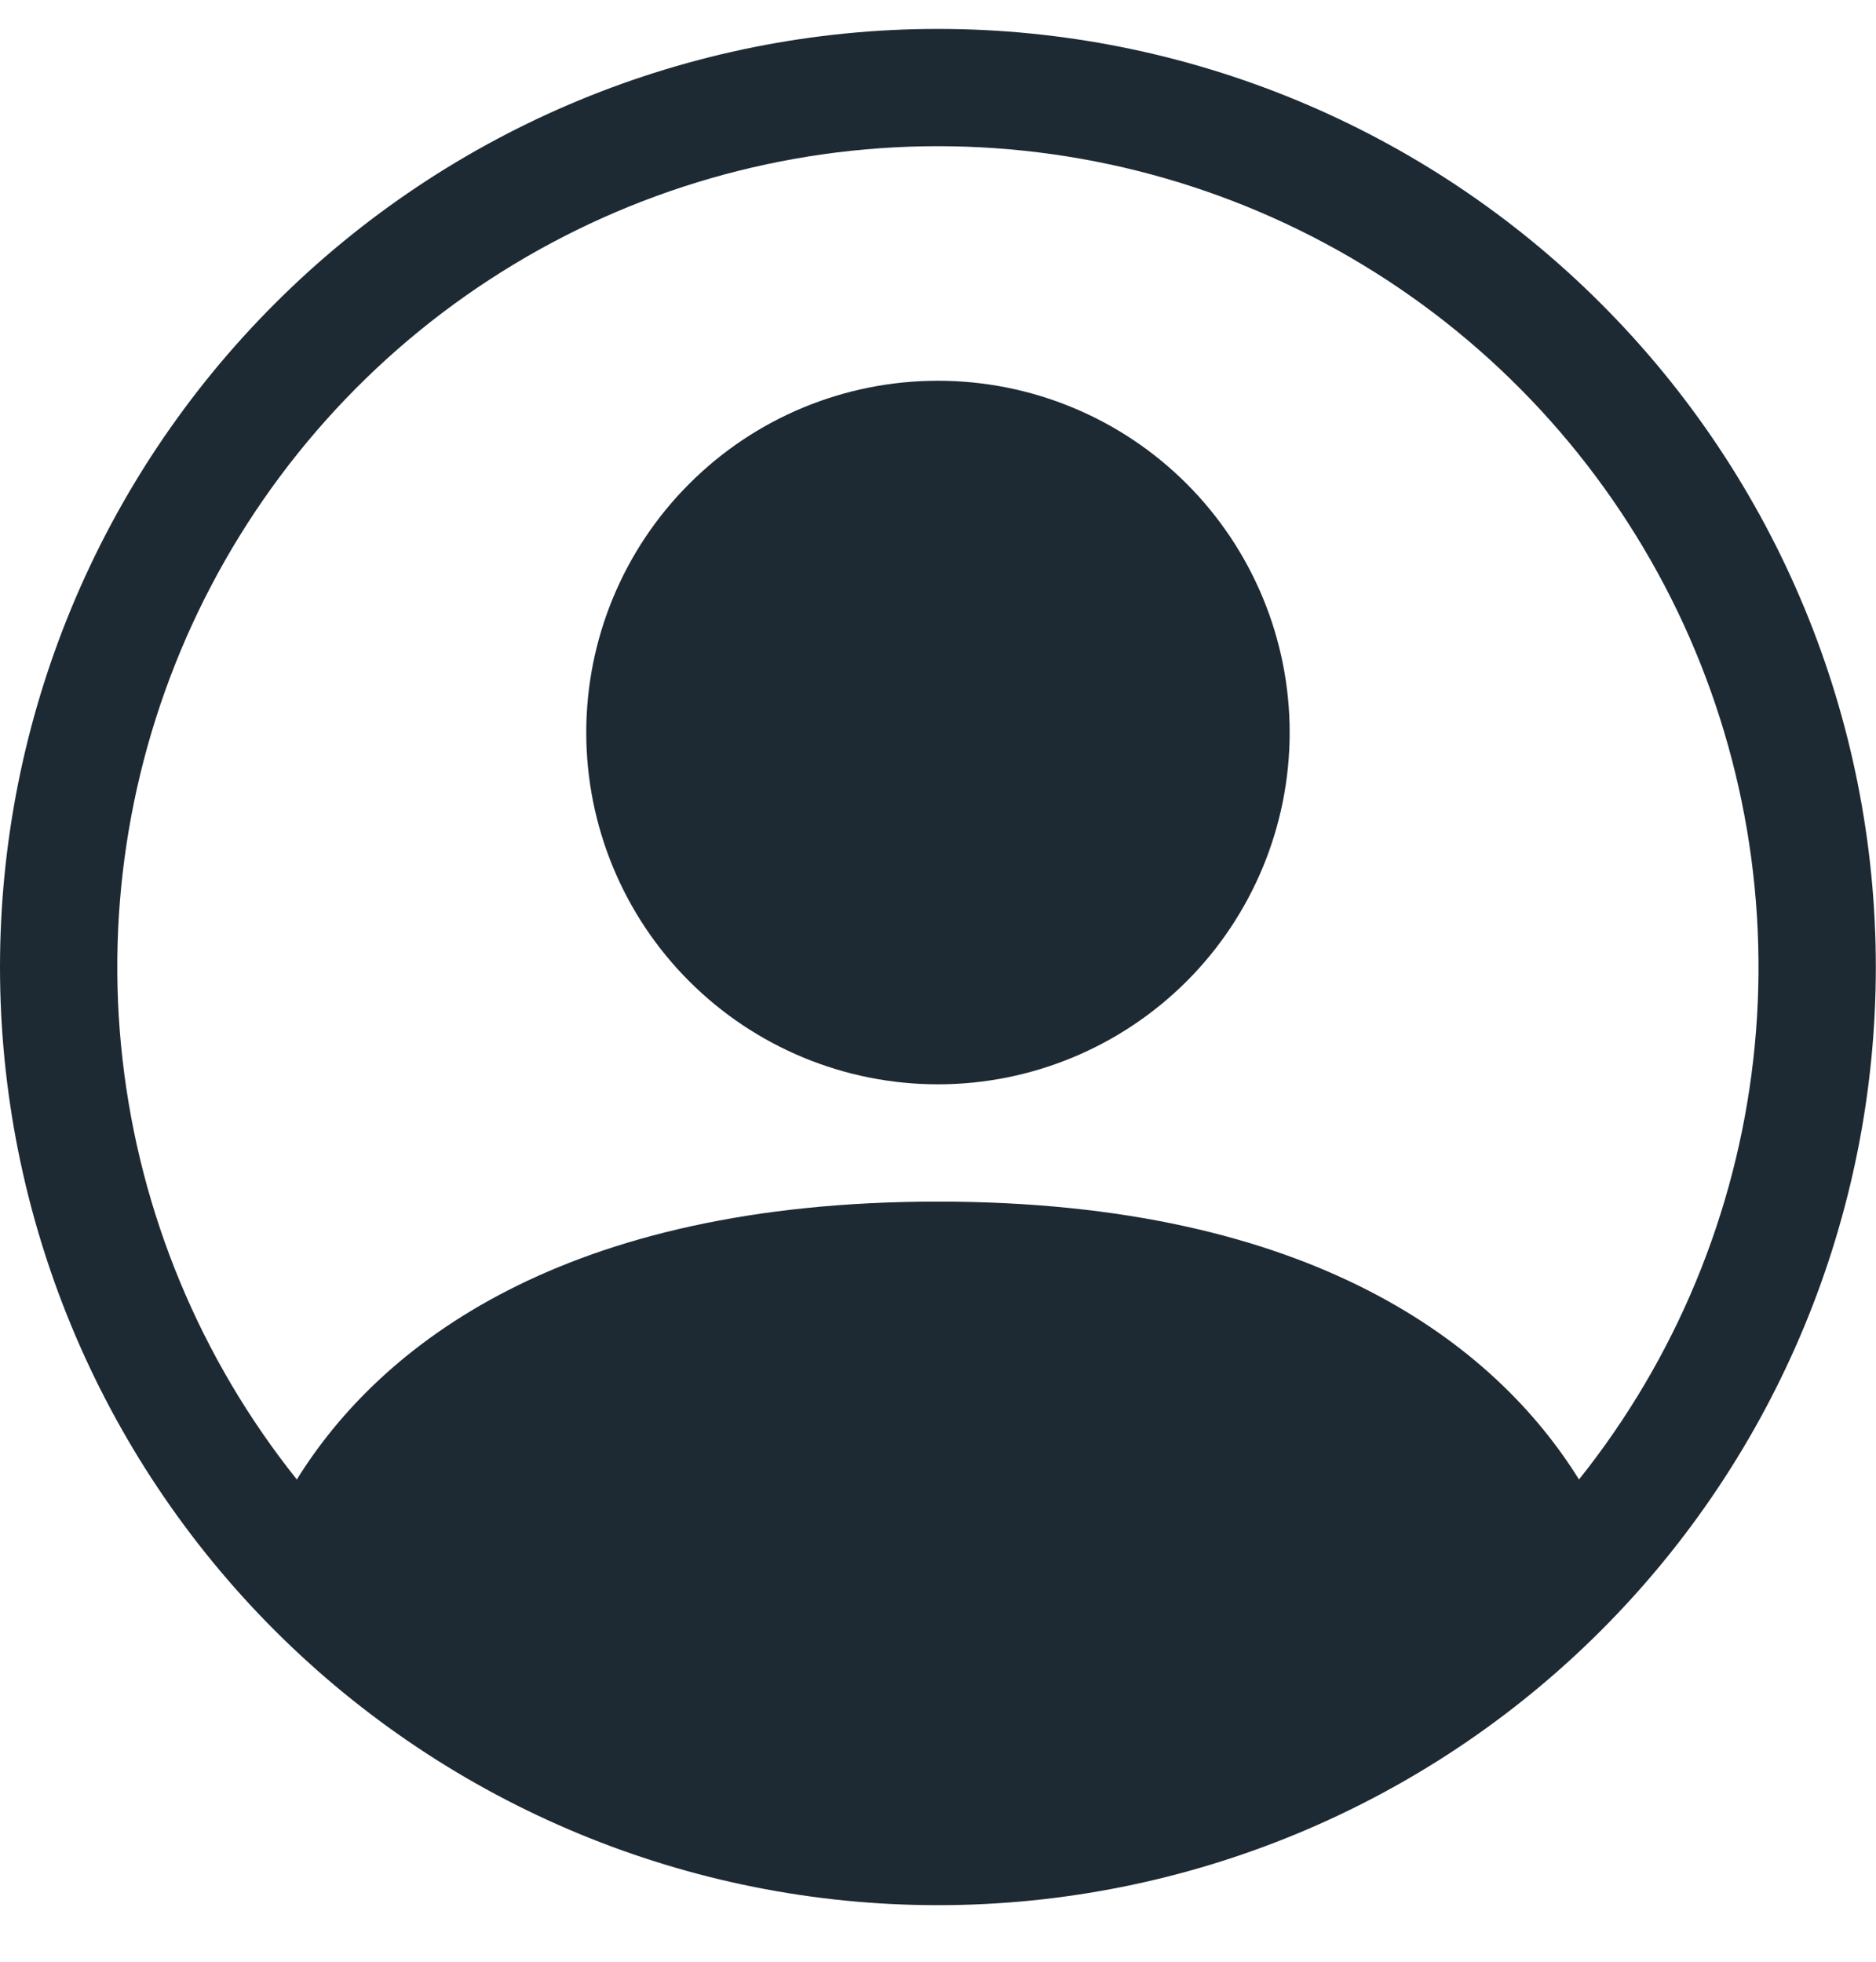 <svg width="22" height="23" viewBox="0 0 22 23" fill="none" xmlns="http://www.w3.org/2000/svg">
<path d="M15.124 8.588C15.124 9.682 14.689 10.732 13.916 11.505C13.142 12.278 12.093 12.713 10.999 12.713C9.905 12.713 8.856 12.278 8.083 11.505C7.309 10.732 6.875 9.682 6.875 8.588C6.875 7.495 7.309 6.445 8.083 5.672C8.856 4.898 9.905 4.464 10.999 4.464C12.093 4.464 13.142 4.898 13.916 5.672C14.689 6.445 15.124 7.495 15.124 8.588Z" fill="#1E2A33"/>
<path fill-rule="evenodd" clip-rule="evenodd" d="M0 11.338C0 8.421 1.159 5.623 3.222 3.561C5.284 1.498 8.082 0.339 10.999 0.339C13.916 0.339 16.714 1.498 18.776 3.561C20.839 5.623 21.998 8.421 21.998 11.338C21.998 14.255 20.839 17.053 18.776 19.116C16.714 21.178 13.916 22.337 10.999 22.337C8.082 22.337 5.284 21.178 3.222 19.116C1.159 17.053 0 14.255 0 11.338ZM10.999 1.714C9.187 1.714 7.411 2.226 5.877 3.191C4.342 4.155 3.112 5.534 2.326 7.167C1.541 8.8 1.232 10.622 1.437 12.423C1.641 14.224 2.35 15.931 3.481 17.346C4.457 15.774 6.606 14.088 10.999 14.088C15.392 14.088 17.539 15.772 18.517 17.346C19.648 15.931 20.357 14.224 20.561 12.423C20.765 10.622 20.457 8.8 19.672 7.167C18.886 5.534 17.655 4.155 16.121 3.191C14.587 2.226 12.811 1.714 10.999 1.714Z" fill="#1E2A33"/>
</svg>
